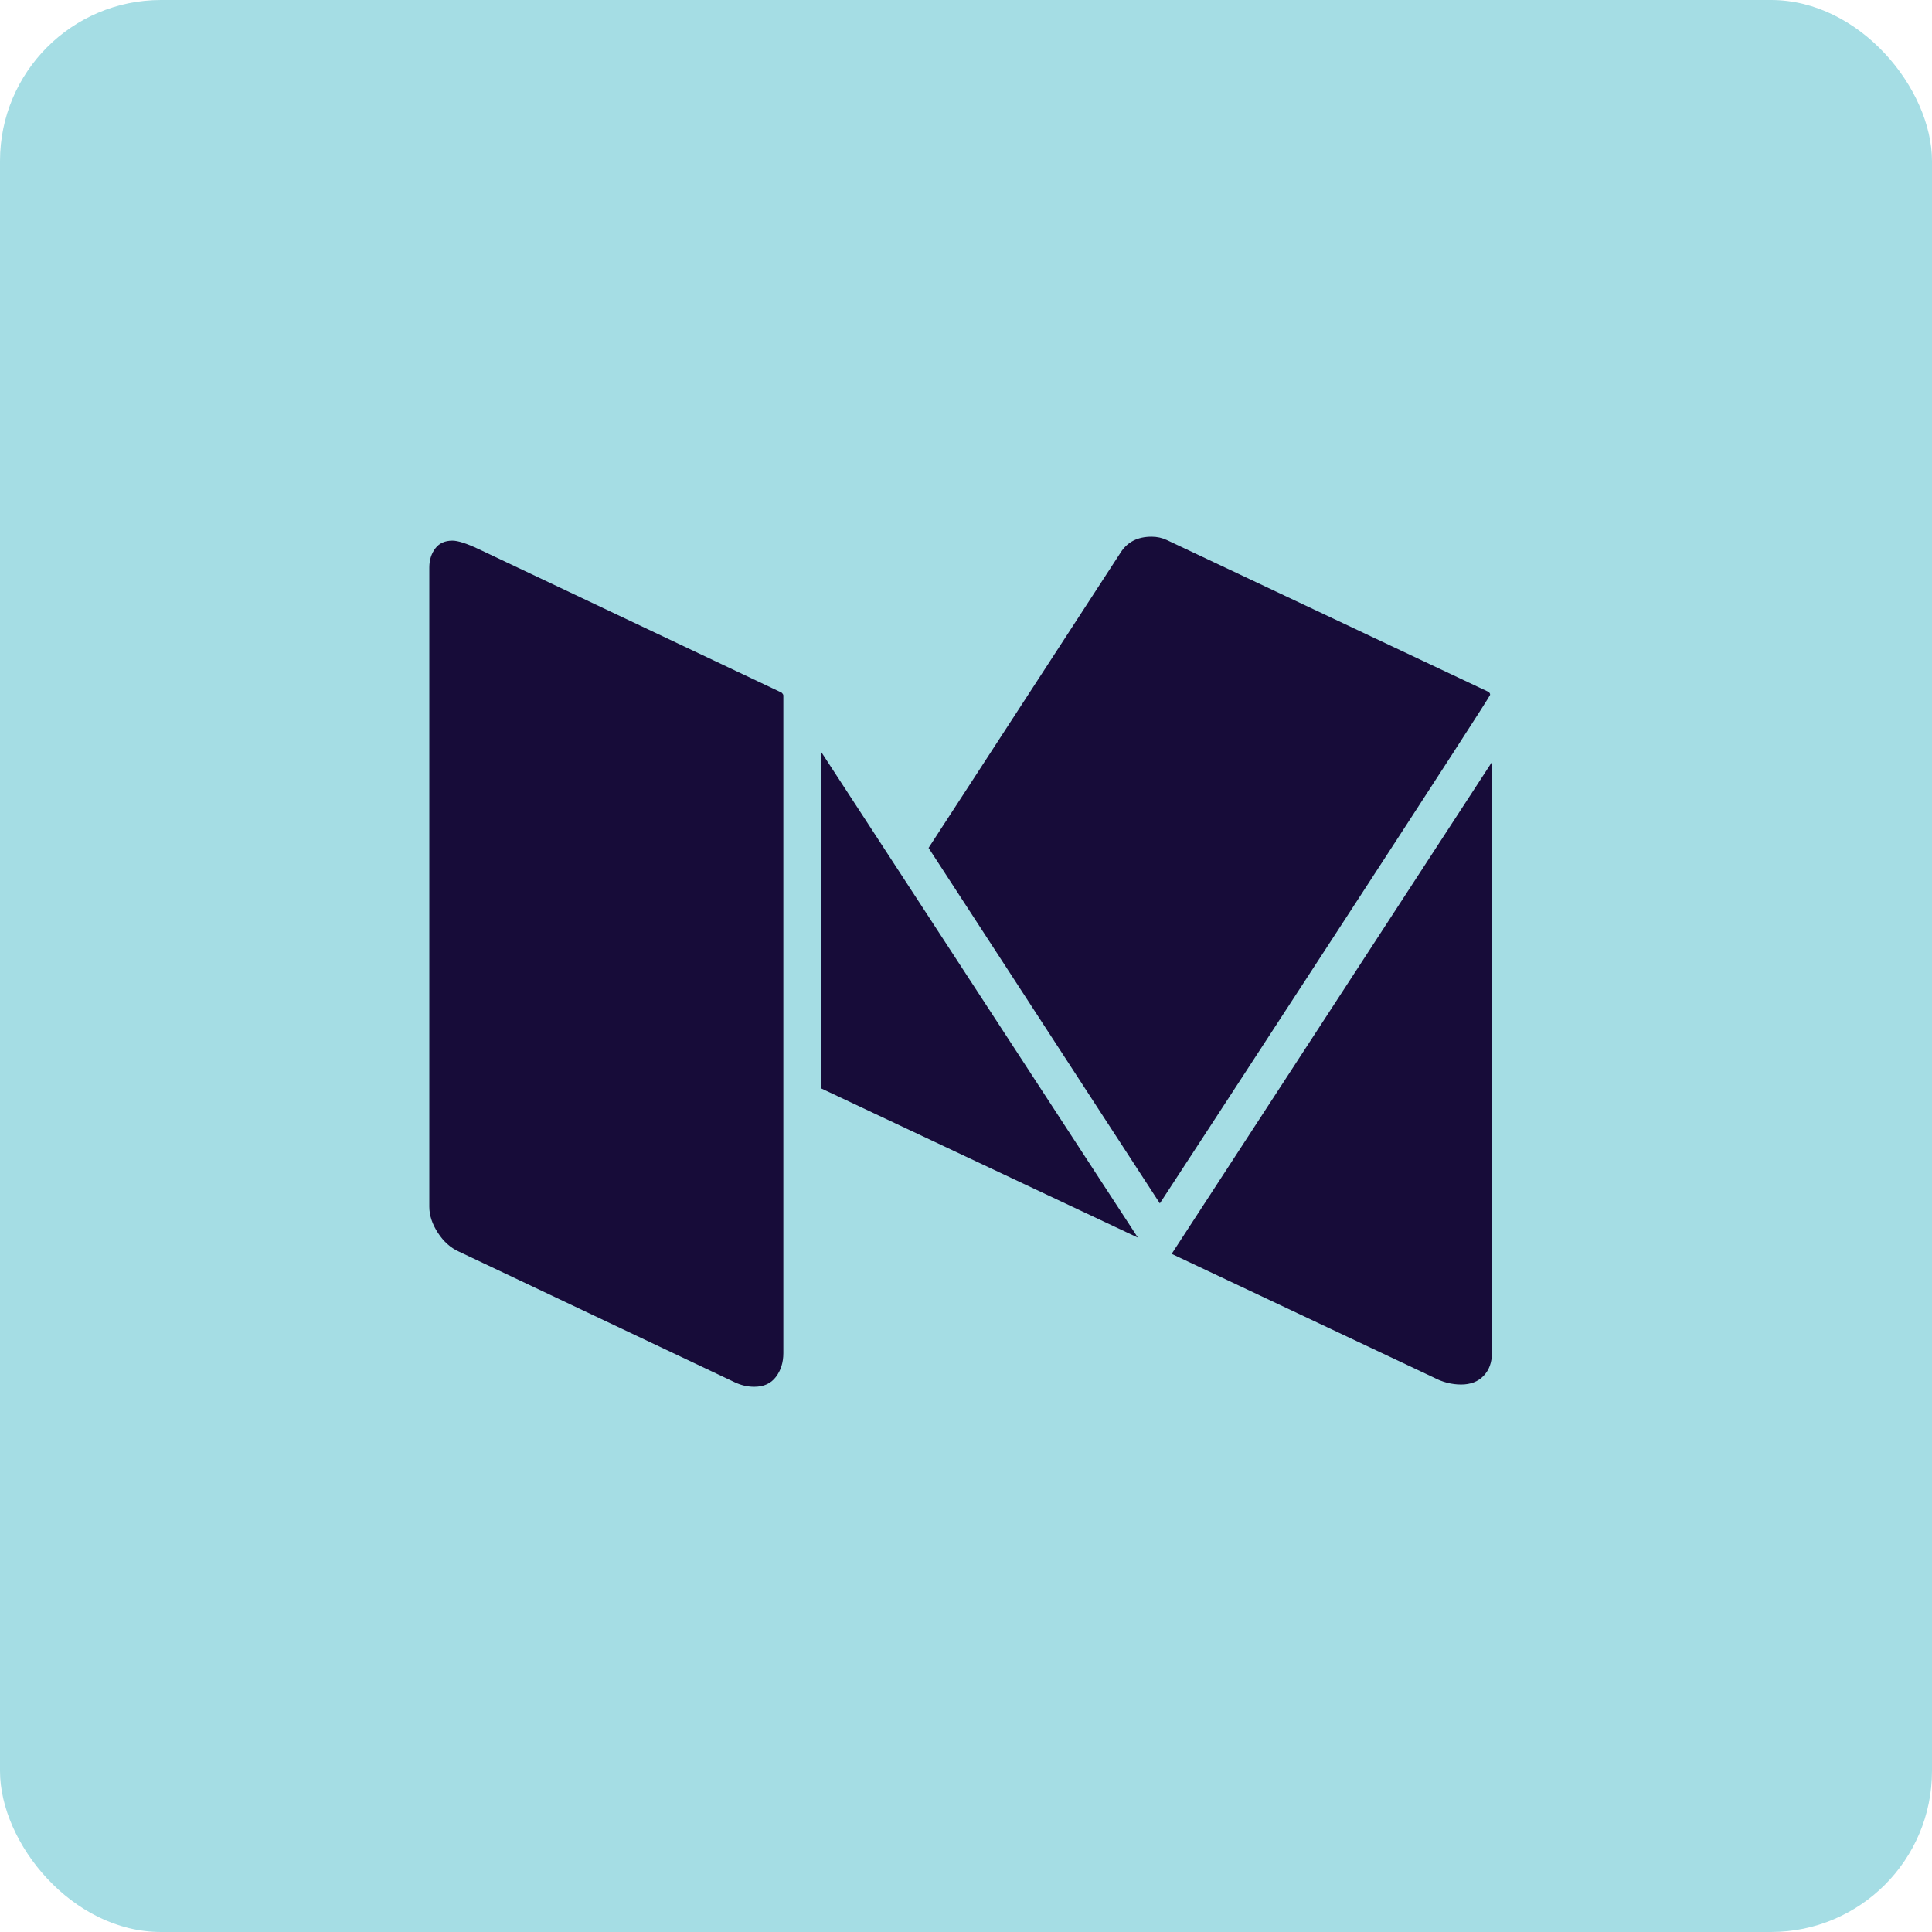 <?xml version="1.0" encoding="UTF-8"?>
<svg width="24px" height="24px" viewBox="0 0 24 24" version="1.1" xmlns="http://www.w3.org/2000/svg" xmlns:xlink="http://www.w3.org/1999/xlink">
    <g id="页面-2" stroke="none" stroke-width="1" fill="none" fill-rule="evenodd">
        <g id="首页切片" transform="translate(-930, -5237)">
            <g id="编组-14备份-3" transform="translate(930, 5237)">
                <rect id="矩形备份-6" fill="#A5DDE4" x="0" y="0" width="24" height="24" rx="2"></rect>
                <g id="Group-31-Copy" transform="translate(5.333, 6.667)" fill="#170C39">
                    <path d="M0.287,0.049 C0.356,0.049 0.464,0.084 0.611,0.153 L4.375,1.936 C4.39,1.95 4.398,1.962 4.398,1.971 L4.398,10.142 C4.398,10.258 4.367,10.357 4.305,10.438 C4.244,10.519 4.154,10.56 4.037,10.56 C3.953,10.56 3.872,10.541 3.794,10.504 L0.368,8.881 C0.265,8.835 0.178,8.757 0.107,8.648 C0.036,8.539 0,8.431 0,8.324 L0,0.383 C0,0.29 0.025,0.211 0.074,0.146 C0.123,0.081 0.194,0.049 0.287,0.049 Z M13.2,2.8 L13.2,10.142 C13.2,10.258 13.166,10.352 13.097,10.424 C13.028,10.496 12.935,10.532 12.817,10.532 C12.699,10.532 12.584,10.502 12.471,10.442 L9.222,8.909 L13.2,2.8 Z M4.869,2.675 L8.802,8.707 L4.869,6.854 L4.869,2.675 Z M8.972,0 C9.041,0 9.104,0.014 9.163,0.042 L13.148,1.923 C13.168,1.932 13.178,1.946 13.178,1.964 C13.178,1.978 12.548,2.952 11.289,4.886 C10.029,6.821 9.291,7.953 9.075,8.282 L6.202,3.866 L8.589,0.195 C8.672,0.065 8.8,0 8.972,0 Z" id="medium"></path>
                </g>
            </g>
        </g>
    </g>
</svg>